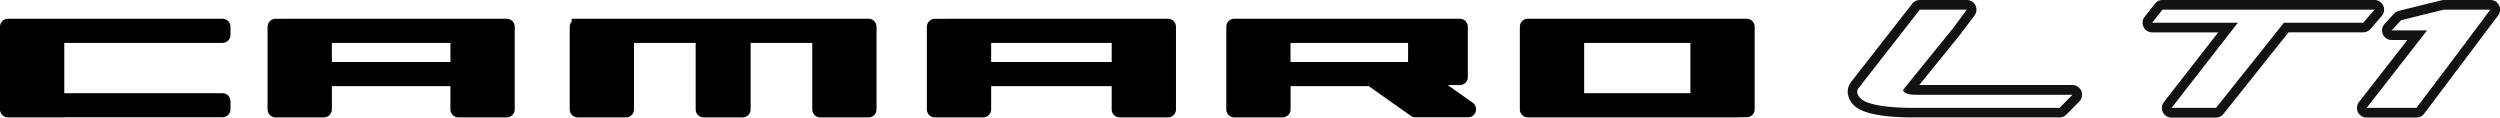 <svg xmlns="http://www.w3.org/2000/svg" viewBox="0 0 1120.03 52.65"><defs><style>.cls-1,.cls-2,.cls-3{fill-rule:evenodd;}.cls-2{fill:#121212;}.cls-3{fill:none;}</style></defs><title>Camaro-LT1</title><g id="Layer_2" data-name="Layer 2"><g id="Layer_1-2" data-name="Layer 1"><path class="cls-1" d="M311.67,19.22V49a3.6,3.6,0,0,0,3.6,3.6h17.42a3.6,3.6,0,0,0,3.6-3.6V19.22H363.9V49a3.6,3.6,0,0,0,3.6,3.6h21.6a3.6,3.6,0,0,0,3.6-3.6V12a3.6,3.6,0,0,0-3.6-3.6h-133V9.69a3.56,3.56,0,0,0-.86,2.33V49a3.6,3.6,0,0,0,3.6,3.6h21.6a3.6,3.6,0,0,0,3.6-3.6V19.22Z"/><path class="cls-1" d="M28.8,52.55H99.66a3.6,3.6,0,0,0,3.6-3.6V45.36a3.6,3.6,0,0,0-3.6-3.6H28.8V19.22H99.66a3.6,3.6,0,0,0,3.6-3.6V12a3.6,3.6,0,0,0-3.6-3.6H3.6A3.6,3.6,0,0,0,0,12V49a3.6,3.6,0,0,0,3.6,3.6H28.8Z"/><path class="cls-1" d="M779.07,52.55h3.44a3.6,3.6,0,0,0,3.6-3.6V12a3.6,3.6,0,0,0-3.6-3.6h-98a3.6,3.6,0,0,0-3.6,3.6V49a3.6,3.6,0,0,0,3.6,3.6h94.55ZM757.31,19.22V41.76H709.72V19.22Z"/><path class="cls-1" d="M613.2,38.59,632.06,51.9a3.45,3.45,0,0,0,2.08.65h23.55A3.6,3.6,0,0,0,659.76,46l-11.17-7.88H654a3.6,3.6,0,0,0,3.6-3.6V12a3.6,3.6,0,0,0-3.6-3.6H553a3.6,3.6,0,0,0-3.6,3.6V49a3.6,3.6,0,0,0,3.6,3.6h21.6a3.6,3.6,0,0,0,3.6-3.6V38.59Zm17.64-19.37v8.57H578.16V19.22Z"/><path class="cls-1" d="M424.49,8.42h-5.64a3.6,3.6,0,0,0-3.6,3.6V49a3.6,3.6,0,0,0,3.6,3.6h21.6a3.6,3.6,0,0,0,3.6-3.6V38.59h54V49a3.6,3.6,0,0,0,3.6,3.6h21.6a3.6,3.6,0,0,0,3.6-3.6V12a3.6,3.6,0,0,0-3.6-3.6H424.49Zm19.56,19.37V19.22h54v8.57Z"/><path class="cls-1" d="M128.09,8.42h-4.61a3.6,3.6,0,0,0-3.6,3.6V49a3.6,3.6,0,0,0,3.6,3.6h21.6a3.6,3.6,0,0,0,3.6-3.6V38.59h53.11V49a3.6,3.6,0,0,0,3.6,3.6H227a3.6,3.6,0,0,0,3.6-3.6V12a3.6,3.6,0,0,0-3.6-3.6h-98.9Zm20.59,19.37V19.22h53.11v8.57Z"/><path class="cls-2" d="M993.76,14.51,969.48,45.68a4.32,4.32,0,0,0,3.41,7H992.8A4.33,4.33,0,0,0,996.17,51l29.13-36.52h33.46A4.34,4.34,0,0,0,1062,13l5.08-5.87A4.32,4.32,0,0,0,1063.84,0h-95a4.33,4.33,0,0,0-3.4,1.65l-4.61,5.87a4.33,4.33,0,0,0,.73,6.07,4.41,4.41,0,0,0,2.67.92Zm34.2-4.32h-4.74L992.8,48.33H972.89l29.71-38.14H964.21l4.61-5.87h95l-5.08,5.87Z"/><path class="cls-2" d="M1078.52,17.93l-21.63,27.75a4.31,4.31,0,0,0,3.41,7h22.27a4.32,4.32,0,0,0,3.45-1.71l33.14-44A4.31,4.31,0,0,0,1115.71,0h-20.86a4,4,0,0,0-1,.13l-19.13,4.72a4.27,4.27,0,0,0-2.13,1.26l-4.24,4.56a4.31,4.31,0,0,0,3.16,7.26Zm18.63,11.17-14.58,19.23H1060.3l27.06-34.72h-15.88l4.25-4.56,19.12-4.73h20.86Z"/><path class="cls-2" d="M829.64,46.14a10.87,10.87,0,0,0,3.78,3c6,3,16.59,3.49,24.13,3.46H922.7a4.32,4.32,0,0,0,3.07-1.28l5.79-5.87a4.33,4.33,0,0,0-3.07-7.36H859.86l18.3-22.59,6.48-8.64A4.31,4.31,0,0,0,881.18,0H860.09a4.31,4.31,0,0,0-3.4,1.66L829.09,37a7.12,7.12,0,0,0-1.22,5.1A8.32,8.32,0,0,0,829.64,46.14ZM881.18,4.32,874.7,13,852.65,40.18c0,2.19,4.51,2.28,5.46,2.28h70.38l-5.79,5.87H857.53c-6.77,0-16.95-.42-22.19-3-1.76-.88-4.33-3.38-2.85-5.63l27.6-35.37Z"/><path class="cls-3" d="M881.18,4.32,874.7,13,852.65,40.18q0,2.12,5.46,2.28l39.95.08,30.43-.08-5.79,5.87H857.53q-21,0-24.52-4.89a3.33,3.33,0,0,1-.52-3.75l21-27.06,6.56-8.31h21.09Z"/><polygon class="cls-3" points="1027.96 10.19 1023.22 10.19 992.8 48.33 972.89 48.33 1002.6 10.19 997.86 10.19 981.27 10.19 964.21 10.19 968.82 4.32 997.97 4.32 1035.65 4.32 1063.85 4.32 1058.76 10.19 1036.25 10.19 1027.96 10.19"/><polygon class="cls-3" points="1097.15 29.1 1082.57 48.33 1060.3 48.33 1067.02 39.69 1087.36 13.61 1071.48 13.61 1075.72 9.05 1094.85 4.32 1115.71 4.32 1109.23 12.96 1097.15 29.1"/></g></g></svg>